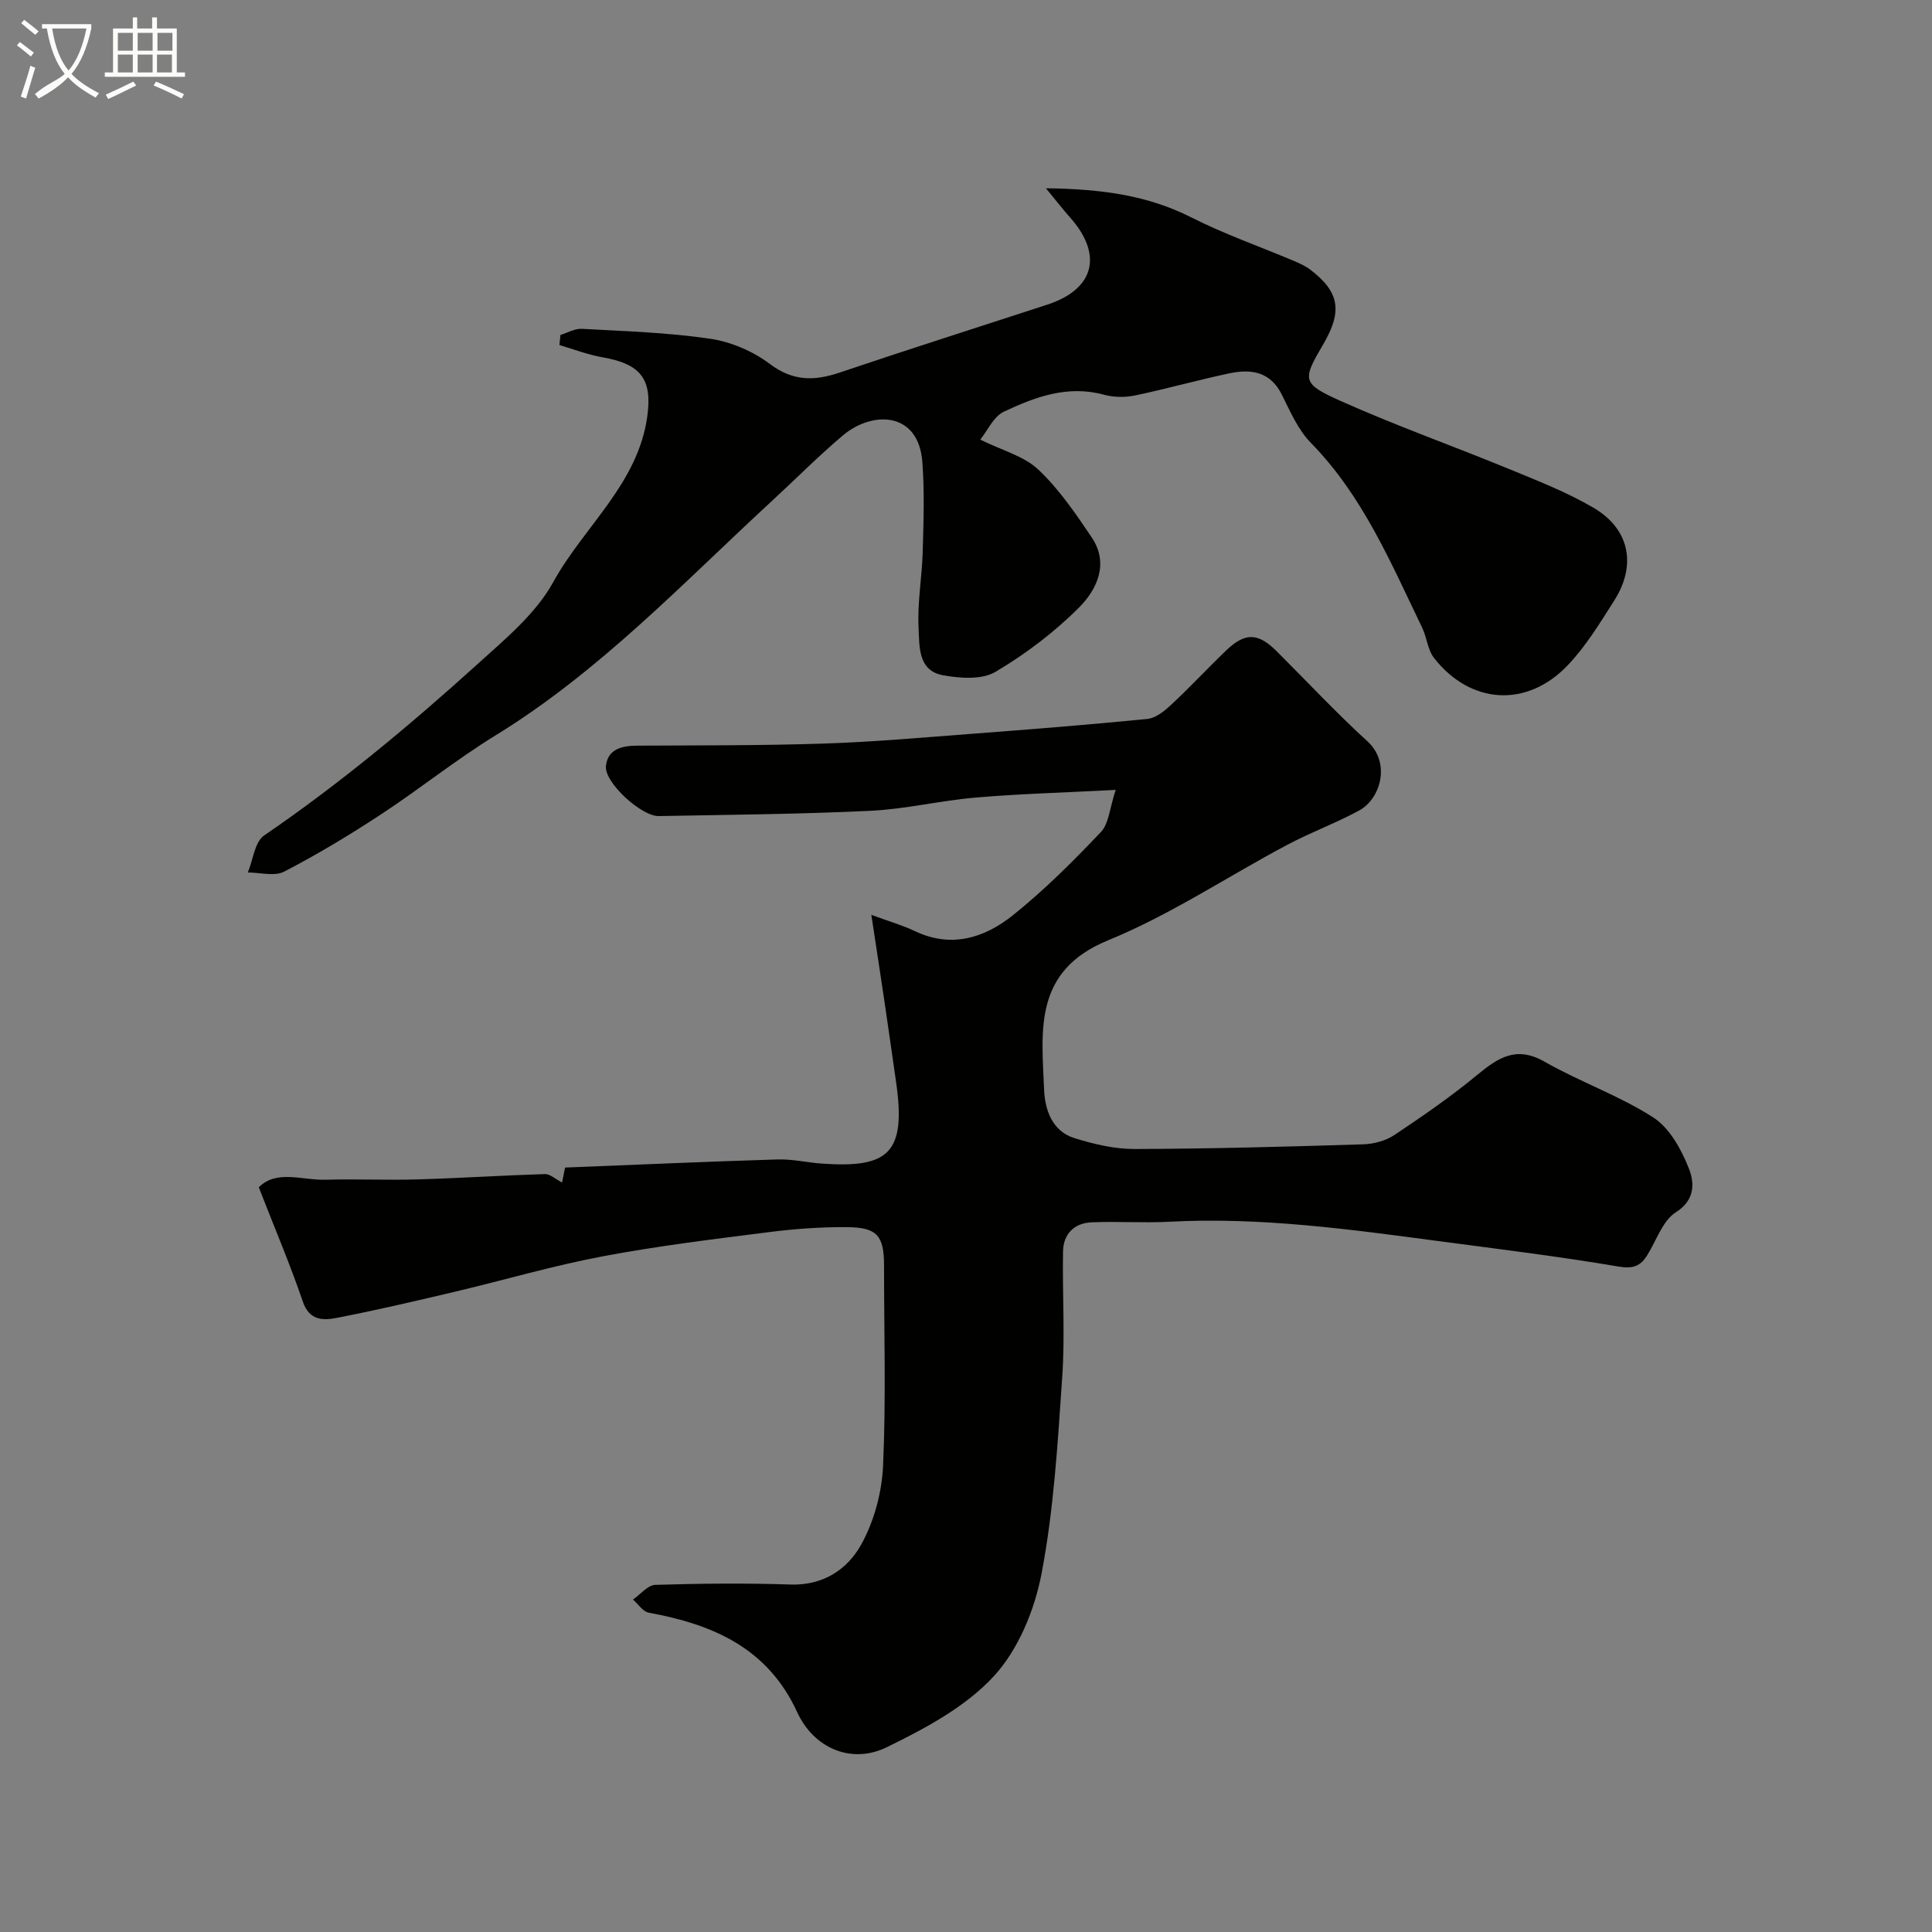 <svg enable-background="new 0 0 400 400" viewBox="0 0 400 400" xmlns="http://www.w3.org/2000/svg"><rect x="0" y="0" width="400" height="400" fill="#808080" stroke="none"/><path d="m6.4 11.7c-1-.8-1.9-1.6-2.9-2.3l.6-.7c.9.7 1.9 1.4 2.9 2.2zm-2.1 8.3c.7-2.1 1.4-4.2 2-6.4.2.1.6.3 1 .4-.7 2.3-1.3 4.4-1.9 6.4zm3-12.8c-1.1-.9-2.1-1.7-2.9-2.4l.6-.7c1 .8 2 1.5 3 2.4zm1.4-1.3v-.9h10.2v.9c-.9 4.2-2.3 7.3-4.1 9.4 1.3 1.4 3.2 2.7 5.7 4-.2.2-.4.5-.7.9-2.5-1.4-4.4-2.7-5.7-4.2-1.4 1.5-3.5 3-6.1 4.4 0 0 0 0-.1-.1-.3-.4-.5-.7-.7-.8 2.7-2.3 4.7-2.8 6.2-4.2-1.8-2.2-3-5.3-3.7-9.4zm9.2 0h-7.1c.6 3.8 1.7 6.7 3.4 8.7 1.7-2 2.9-4.8 3.7-8.7z" fill="#fbfcfa"/><path d="m31.6 3.6h.9v2.3h4.1v9.1h1.7v.9h-16.6v-.9h1.7v-9.1h4.1v-2.3h.9v2.3h3.1v-2.3zm-4 13.3.6.8c-1.9.9-3.8 1.9-5.8 2.8-.2-.3-.3-.6-.5-.9 2-.9 3.9-1.8 5.7-2.7zm-3.2-10.1v3.7h3.1v-3.7zm0 4.5v3.7h3.1v-3.7zm4.1-4.5v3.7h3.1v-3.7zm0 4.5v3.7h3.1v-3.7zm9.1 9.1c-2.1-1.1-4.1-2-5.8-2.7l.5-.8c2.2.9 4.1 1.8 5.8 2.6zm-1.9-13.6h-3.1v3.7h3.1zm-3.2 4.5v3.7h3.1v-3.7z" fill="#fbfcfa"/><g fill="#010100"><path d="m53.58 245.82c3.65-3.71 8.98-1.43 13.83-1.57 6.39-.18 12.78.12 19.17-.07 8.76-.26 17.51-.83 26.27-1.1 1.03-.03 2.09 1.01 3.52 1.75.17-.85.35-1.75.62-3.1 14.61-.58 29.31-1.23 44.01-1.68 3.09-.09 6.19.66 9.3.87 13.61.93 17.37-2.11 15.22-16.92-.82-5.66-1.61-11.32-2.45-16.98-.81-5.47-1.66-10.94-2.67-17.61 3.76 1.39 6.48 2.16 9 3.36 7.59 3.62 14.47 1.4 20.34-3.3 6.5-5.21 12.45-11.16 18.19-17.21 1.66-1.75 1.81-4.94 3.06-8.72-10.49.55-19.72.8-28.91 1.58-7.33.62-14.58 2.4-21.9 2.75-14.58.7-29.19.81-43.79 1.09-3.6.07-11.3-6.97-10.94-10.35.37-3.52 3.28-4.21 6.45-4.23 12.88-.07 25.77-.01 38.65-.43 10.05-.33 20.08-1.22 30.1-1.98 12.3-.94 24.61-1.9 36.89-3.12 1.74-.17 3.55-1.64 4.93-2.93 3.9-3.63 7.53-7.55 11.38-11.24 3.96-3.79 6.62-3.69 10.5.18 6.24 6.23 12.27 12.69 18.77 18.63 4.87 4.46 2.74 11.88-1.71 14.31-4.84 2.63-10.07 4.54-14.93 7.13-12.37 6.57-24.18 14.48-37.06 19.75-15.46 6.33-13.76 18.58-13.26 30.81.17 4.21 1.61 8.69 6.3 10.15 4.01 1.25 8.31 2.26 12.48 2.25 15.77-.05 31.54-.48 47.3-.97 2.18-.07 4.65-.73 6.45-1.93 5.84-3.89 11.64-7.89 17.04-12.35 4.35-3.58 8.11-6.21 14.03-2.84 7.32 4.18 15.45 7.01 22.51 11.54 3.41 2.19 5.87 6.68 7.42 10.65 1.08 2.75 1.39 6.39-2.71 8.99-2.74 1.73-4.02 5.8-5.91 8.85-1.42 2.3-2.91 2.91-5.95 2.4-12.24-2.08-24.57-3.59-36.88-5.22-18.64-2.48-37.27-5.07-56.17-4.06-5.34.28-10.72-.11-16.07.12-3.59.15-5.84 2.4-5.91 6.01-.16 8.69.43 17.41-.17 26.06-.93 13.59-1.73 27.29-4.27 40.62-1.44 7.55-4.81 15.78-9.91 21.3-5.85 6.35-14.21 10.81-22.16 14.69-7.3 3.56-15.09.22-18.53-7.26-6.13-13.33-17.47-18.17-30.72-20.6-1.22-.22-2.2-1.78-3.28-2.72 1.54-1.06 3.05-2.99 4.62-3.04 9.32-.29 18.67-.38 27.99-.07 6.78.23 11.8-3.14 14.65-8.29 2.67-4.82 4.27-10.76 4.52-16.29.62-13.8.2-27.65.2-41.49 0-6.09-1.4-7.86-7.55-7.92-5.43-.05-10.9.34-16.29 1.03-11.5 1.46-23.03 2.86-34.41 5.01-10.37 1.96-20.53 4.95-30.81 7.38-8.07 1.9-16.15 3.8-24.29 5.37-2.8.54-5.65.58-7-3.42-2.59-7.62-5.77-15.05-9.1-23.62z"/><path d="m116.03 69.35c1.48-.45 2.99-1.35 4.44-1.27 8.86.49 17.78.76 26.54 2.05 4.32.63 8.87 2.58 12.36 5.21 4.81 3.63 9.24 3.56 14.49 1.79 14.28-4.82 28.65-9.38 42.98-14.06 9.77-3.19 11.59-10.33 4.67-18.09-1.41-1.58-2.7-3.26-4.96-6 11.66.14 21.13 1.49 30.16 6.06 6.79 3.44 14.05 5.97 21.08 8.94 1.2.51 2.43 1.05 3.45 1.82 6.09 4.63 6.76 8.61 2.7 15.52-4.29 7.31-4.45 8.07 3.46 11.62 11.41 5.12 23.23 9.31 34.81 14.07 6 2.47 12.11 4.84 17.68 8.1 7.51 4.39 9 11.87 4.32 19.23-2.97 4.67-5.91 9.52-9.7 13.47-8.43 8.78-20.08 8.05-27.62-1.6-1.32-1.69-1.47-4.25-2.45-6.27-6.5-13.44-12.28-27.27-23.02-38.23-2.66-2.71-4.3-6.53-6.04-10.02-2.4-4.81-6.41-5.33-10.88-4.39-6.52 1.38-12.94 3.2-19.47 4.57-2.06.43-4.41.41-6.43-.14-7.51-2.06-14.27.44-20.75 3.5-2.16 1.02-3.41 3.95-4.9 5.79 4.54 2.24 9.04 3.4 12 6.18 4.3 4.05 7.74 9.1 11.07 14.05 3.65 5.42 1.1 10.8-2.61 14.52-5.12 5.13-11.08 9.65-17.33 13.34-2.81 1.66-7.3 1.33-10.82.7-5.27-.94-4.89-6.09-5.08-9.85-.27-5.23.72-10.51.86-15.78.17-6.18.39-12.4-.08-18.55-.79-10.42-10.29-10.68-16.49-5.45-5.1 4.31-9.81 9.08-14.73 13.61-18.37 16.94-35.58 35.22-57.14 48.46-8.19 5.03-15.72 11.11-23.77 16.39-6.47 4.25-13.13 8.26-20 11.82-2 1.04-4.99.17-7.52.18 1.09-2.62 1.42-6.33 3.38-7.67 15.74-10.76 30.32-22.93 44.42-35.69 5.63-5.09 11.86-10.28 15.42-16.74 6.36-11.56 17.61-20.38 19.5-34.44 1.03-7.63-1.39-10.75-9.26-12.12-3.04-.53-5.97-1.67-8.95-2.54.07-.72.14-1.4.21-2.09z"/></g></svg>